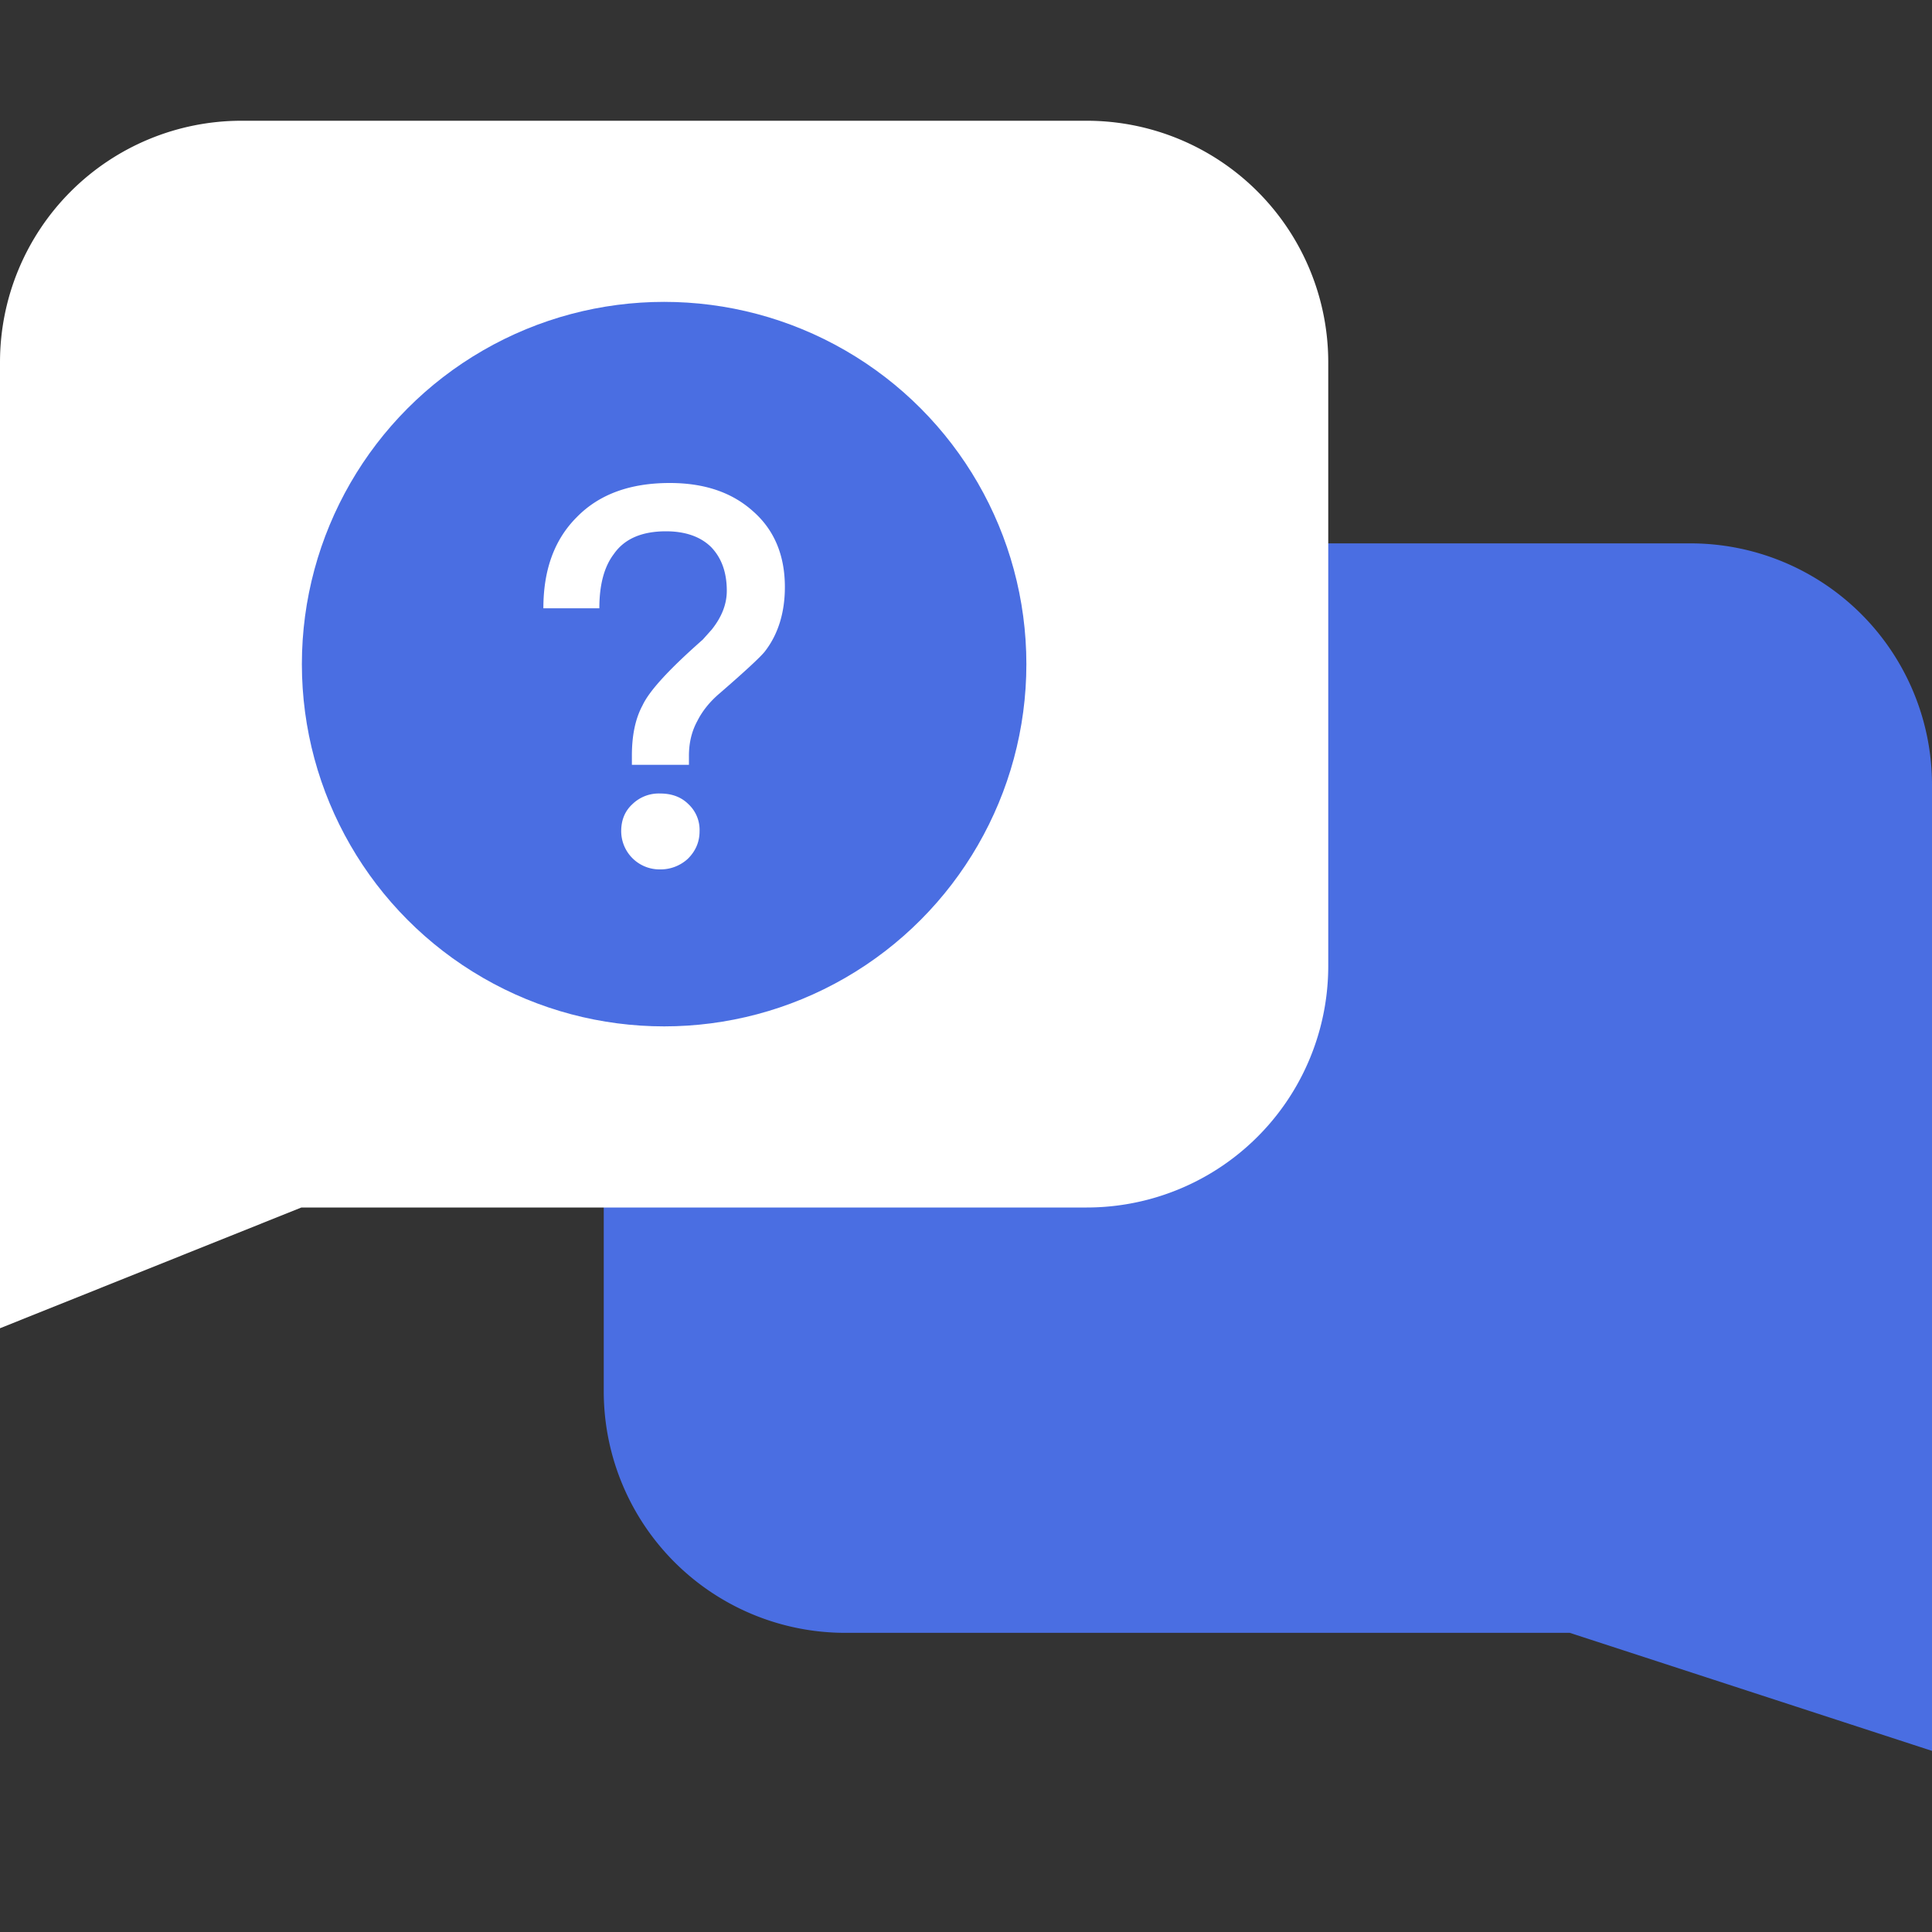 <svg xmlns="http://www.w3.org/2000/svg" width="32" height="32" viewBox="0 0 32 32">
    <rect x="0" y="0" width="32" height="32" fill="#333333" stroke="none"/>
    <g fill="none" fill-rule="evenodd" transform="translate(0 2)">
        <path fill="#4A6EE2" d="M26 25.045L32 27V11a4 4 0 0 0-4-4H14a4 4 0 0 0-4 4v10.045a4 4 0 0 0 4 4h12z"/>
        <path fill="#FFF" d="M4.992 18L0 20V4a4 4 0 0 1 4-4h14a4 4 0 0 1 4 4v10a4 4 0 0 1-4 4H4.992z"/>
        <circle cx="11" cy="9" r="6" fill="#4A6EE2"/>
        <path fill="#FFF" fill-rule="nonzero" d="M11.093 6c.565 0 1.024.15 1.377.466.353.308.53.73.53 1.257 0 .43-.115.791-.336 1.073-.079.096-.326.325-.741.685-.168.141-.292.3-.371.457-.097.176-.141.37-.141.58v.15h-.945v-.15c0-.325.053-.606.176-.834.115-.247.45-.607.998-1.09l.15-.168c.16-.202.248-.413.248-.641 0-.308-.089-.545-.257-.721-.176-.176-.432-.264-.75-.264-.397 0-.689.123-.865.378-.16.211-.239.51-.239.897H9c0-.642.185-1.143.556-1.512.371-.378.883-.563 1.537-.563zm-.16 5.143c.186 0 .345.053.469.176a.582.582 0 0 1 .185.448c0 .185-.07.334-.194.457a.665.665 0 0 1-.46.176.635.635 0 0 1-.644-.633c0-.185.062-.334.186-.448a.627.627 0 0 1 .459-.176z"/>
    </g>
</svg>

